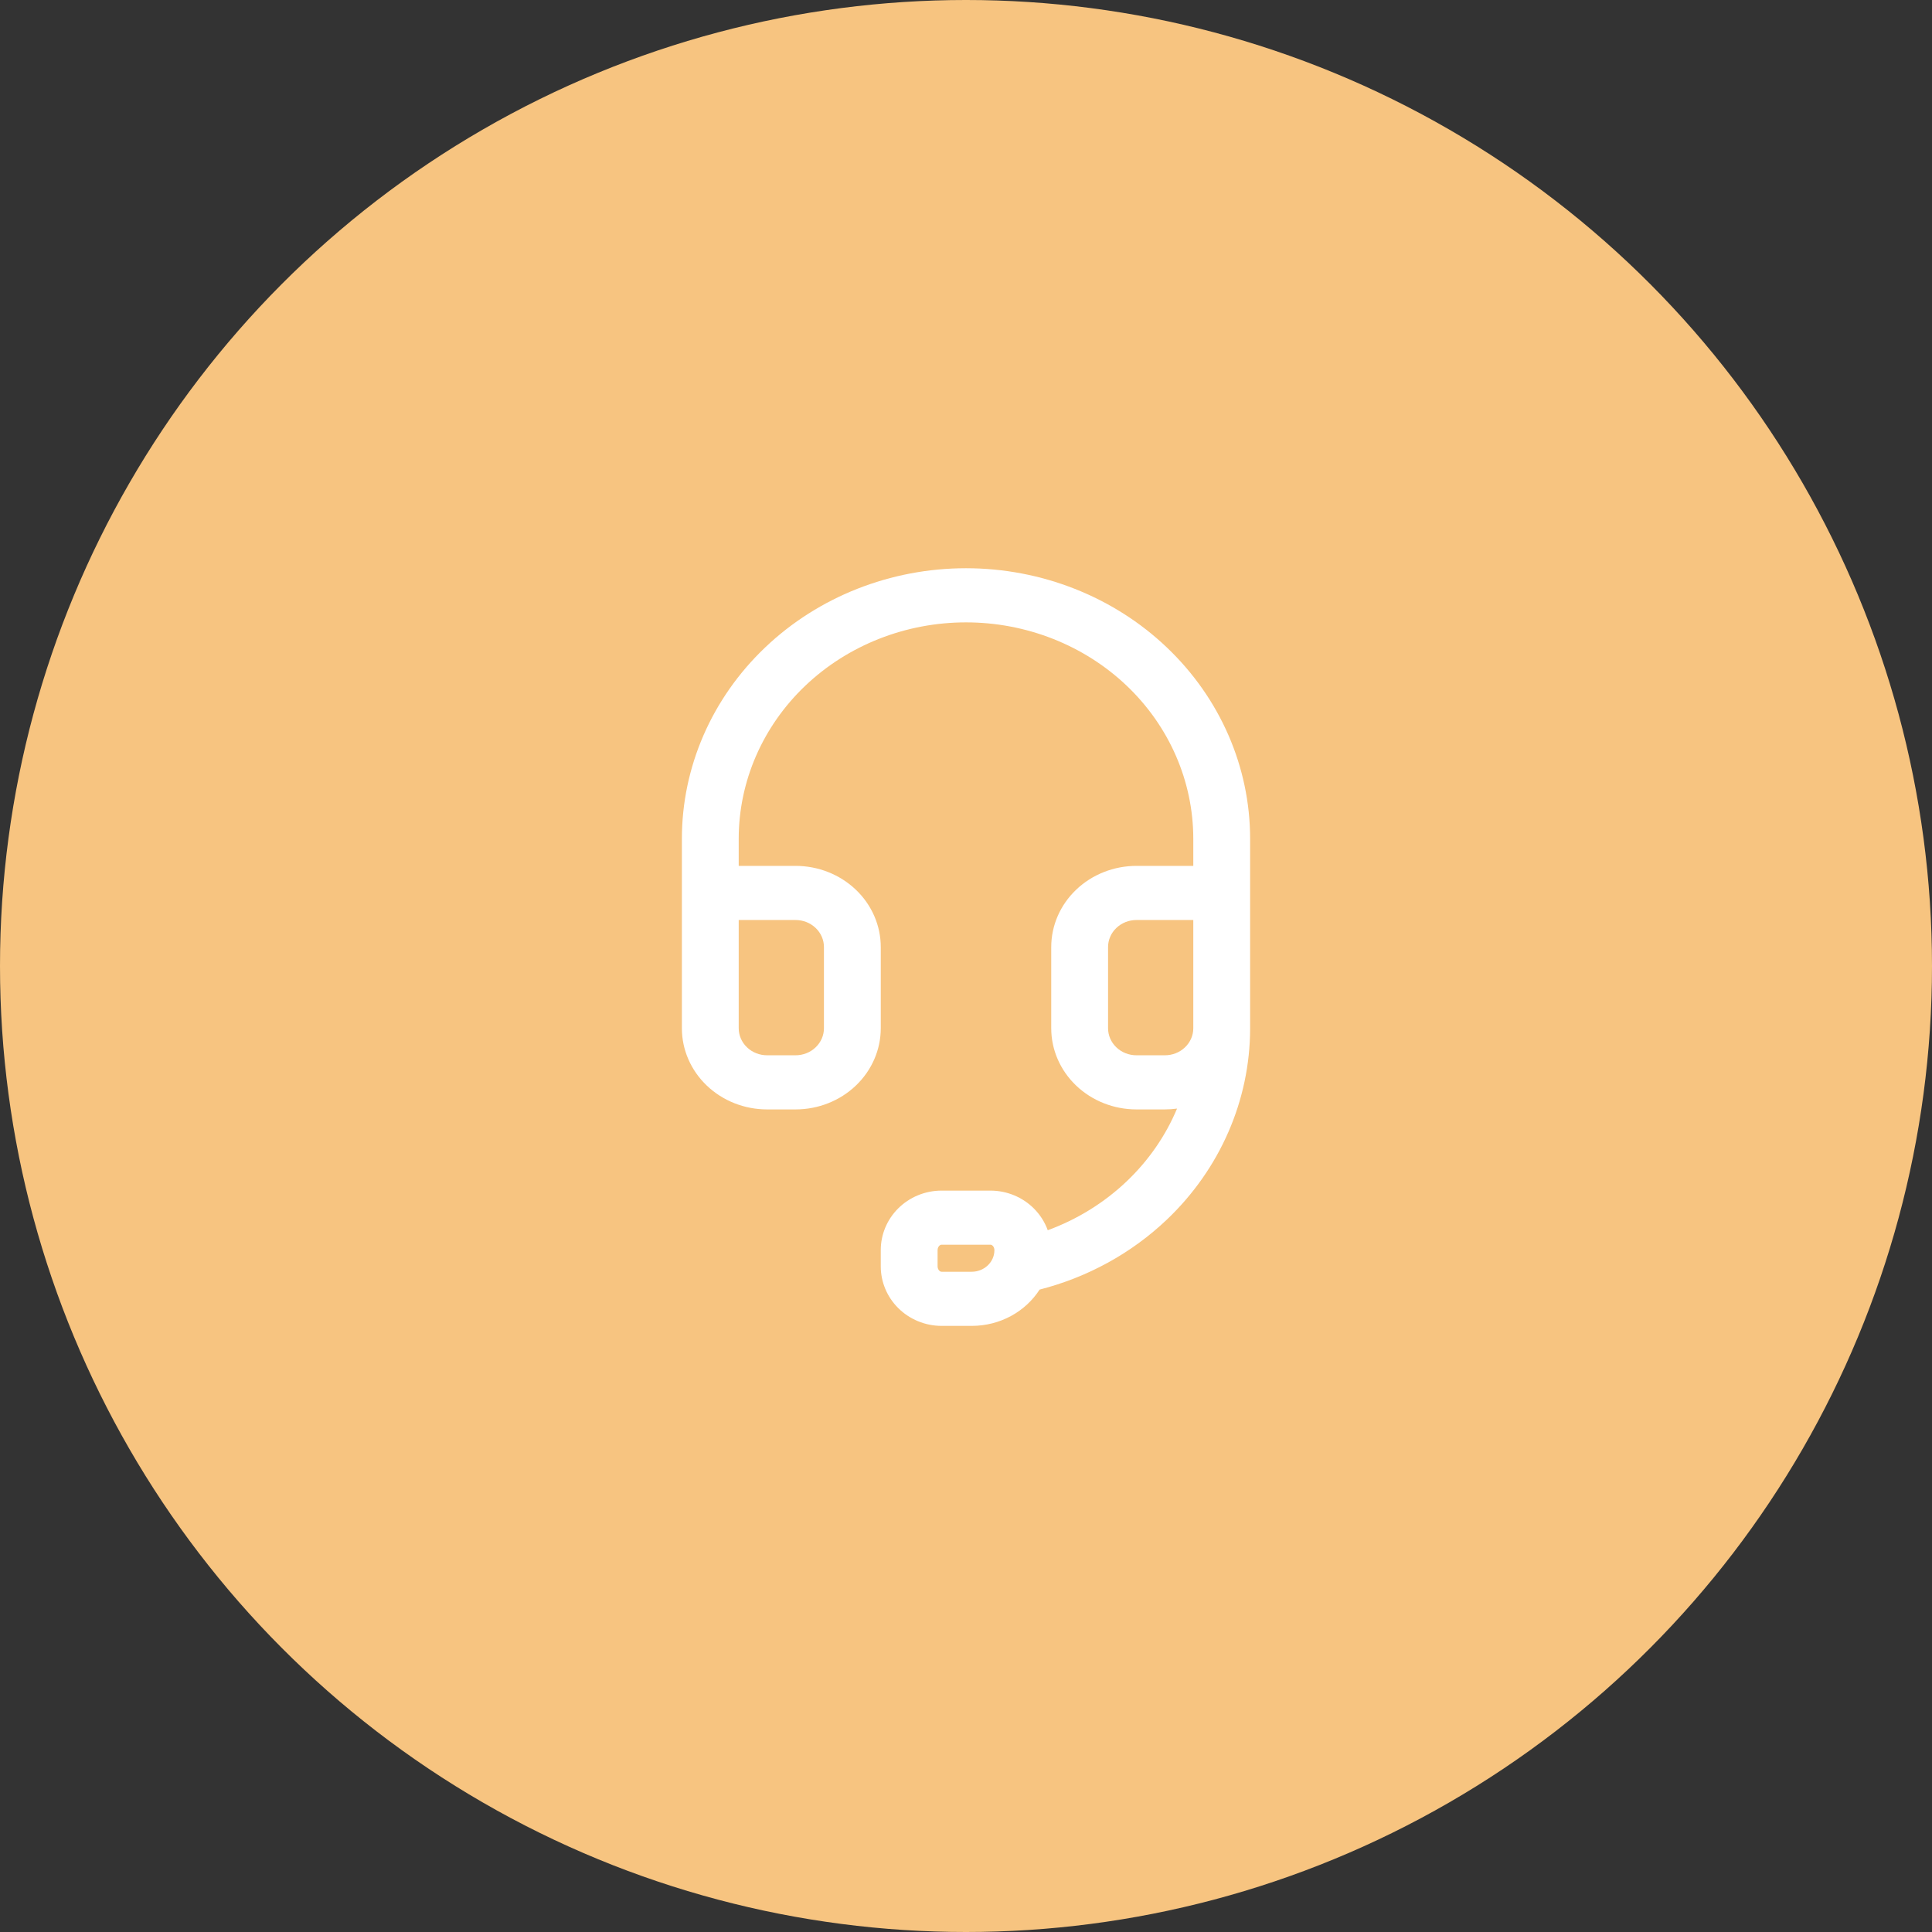 <svg width="51" height="51" viewBox="0 0 51 51" fill="none" xmlns="http://www.w3.org/2000/svg">
<rect x="0" y="0" width="51" height="51" fill="#333333" stroke="none"/>
<circle cx="25.5" cy="25.5" r="25.5" fill="#F7C480"/>
<path fill-rule="evenodd" clip-rule="evenodd" d="M21.257 18.102C22.383 17.031 23.909 16.429 25.5 16.429C27.091 16.429 28.617 17.031 29.743 18.102C30.868 19.174 31.5 20.627 31.5 22.143V22.857H30C29.403 22.857 28.831 23.083 28.409 23.485C27.987 23.887 27.75 24.432 27.75 25V27.143C27.75 27.711 27.987 28.256 28.409 28.658C28.831 29.06 29.403 29.286 30 29.286H30.75C30.858 29.286 30.966 29.278 31.071 29.264C30.773 29.976 30.323 30.631 29.743 31.183C29.144 31.753 28.432 32.191 27.658 32.475C27.581 32.263 27.458 32.067 27.292 31.901C26.994 31.603 26.581 31.429 26.143 31.429H24.857C24.419 31.429 24.006 31.603 23.708 31.901C23.411 32.198 23.25 32.594 23.25 33V33.429C23.25 33.834 23.411 34.23 23.708 34.527C24.006 34.825 24.419 35 24.857 35H25.65C26.409 35 27.074 34.617 27.443 34.042C28.703 33.72 29.865 33.087 30.803 32.194C32.208 30.856 32.997 29.043 33 27.152L33 27.143V22.143C33 20.248 32.21 18.432 30.803 17.092C29.397 15.752 27.489 15 25.5 15C23.511 15 21.603 15.752 20.197 17.092C18.79 18.432 18 20.248 18 22.143V27.143C18 27.711 18.237 28.256 18.659 28.658C19.081 29.06 19.653 29.286 20.25 29.286H21C21.597 29.286 22.169 29.06 22.591 28.658C23.013 28.256 23.25 27.711 23.25 27.143V25C23.25 24.432 23.013 23.887 22.591 23.485C22.169 23.083 21.597 22.857 21 22.857H19.5V22.143C19.5 20.627 20.132 19.174 21.257 18.102ZM30 24.286H31.5V27.138L31.5 27.143L31.5 27.148C31.498 27.336 31.42 27.515 31.28 27.648C31.14 27.782 30.949 27.857 30.75 27.857H30C29.801 27.857 29.61 27.782 29.47 27.648C29.329 27.514 29.25 27.332 29.25 27.143V25C29.25 24.811 29.329 24.629 29.47 24.495C29.61 24.361 29.801 24.286 30 24.286ZM19.5 24.286H21C21.199 24.286 21.39 24.361 21.53 24.495C21.671 24.629 21.75 24.811 21.75 25V27.143C21.75 27.332 21.671 27.514 21.53 27.648C21.39 27.782 21.199 27.857 21 27.857H20.25C20.051 27.857 19.86 27.782 19.72 27.648C19.579 27.514 19.5 27.332 19.5 27.143V24.286ZM26.206 32.886C26.23 32.911 26.25 32.951 26.25 33C26.25 33.316 25.981 33.571 25.65 33.571H24.857C24.841 33.571 24.817 33.565 24.794 33.542C24.77 33.518 24.75 33.477 24.75 33.429V33C24.75 32.951 24.77 32.911 24.794 32.886C24.817 32.863 24.841 32.857 24.857 32.857H26.143C26.159 32.857 26.183 32.863 26.206 32.886Z" fill="white"/>
</svg>
